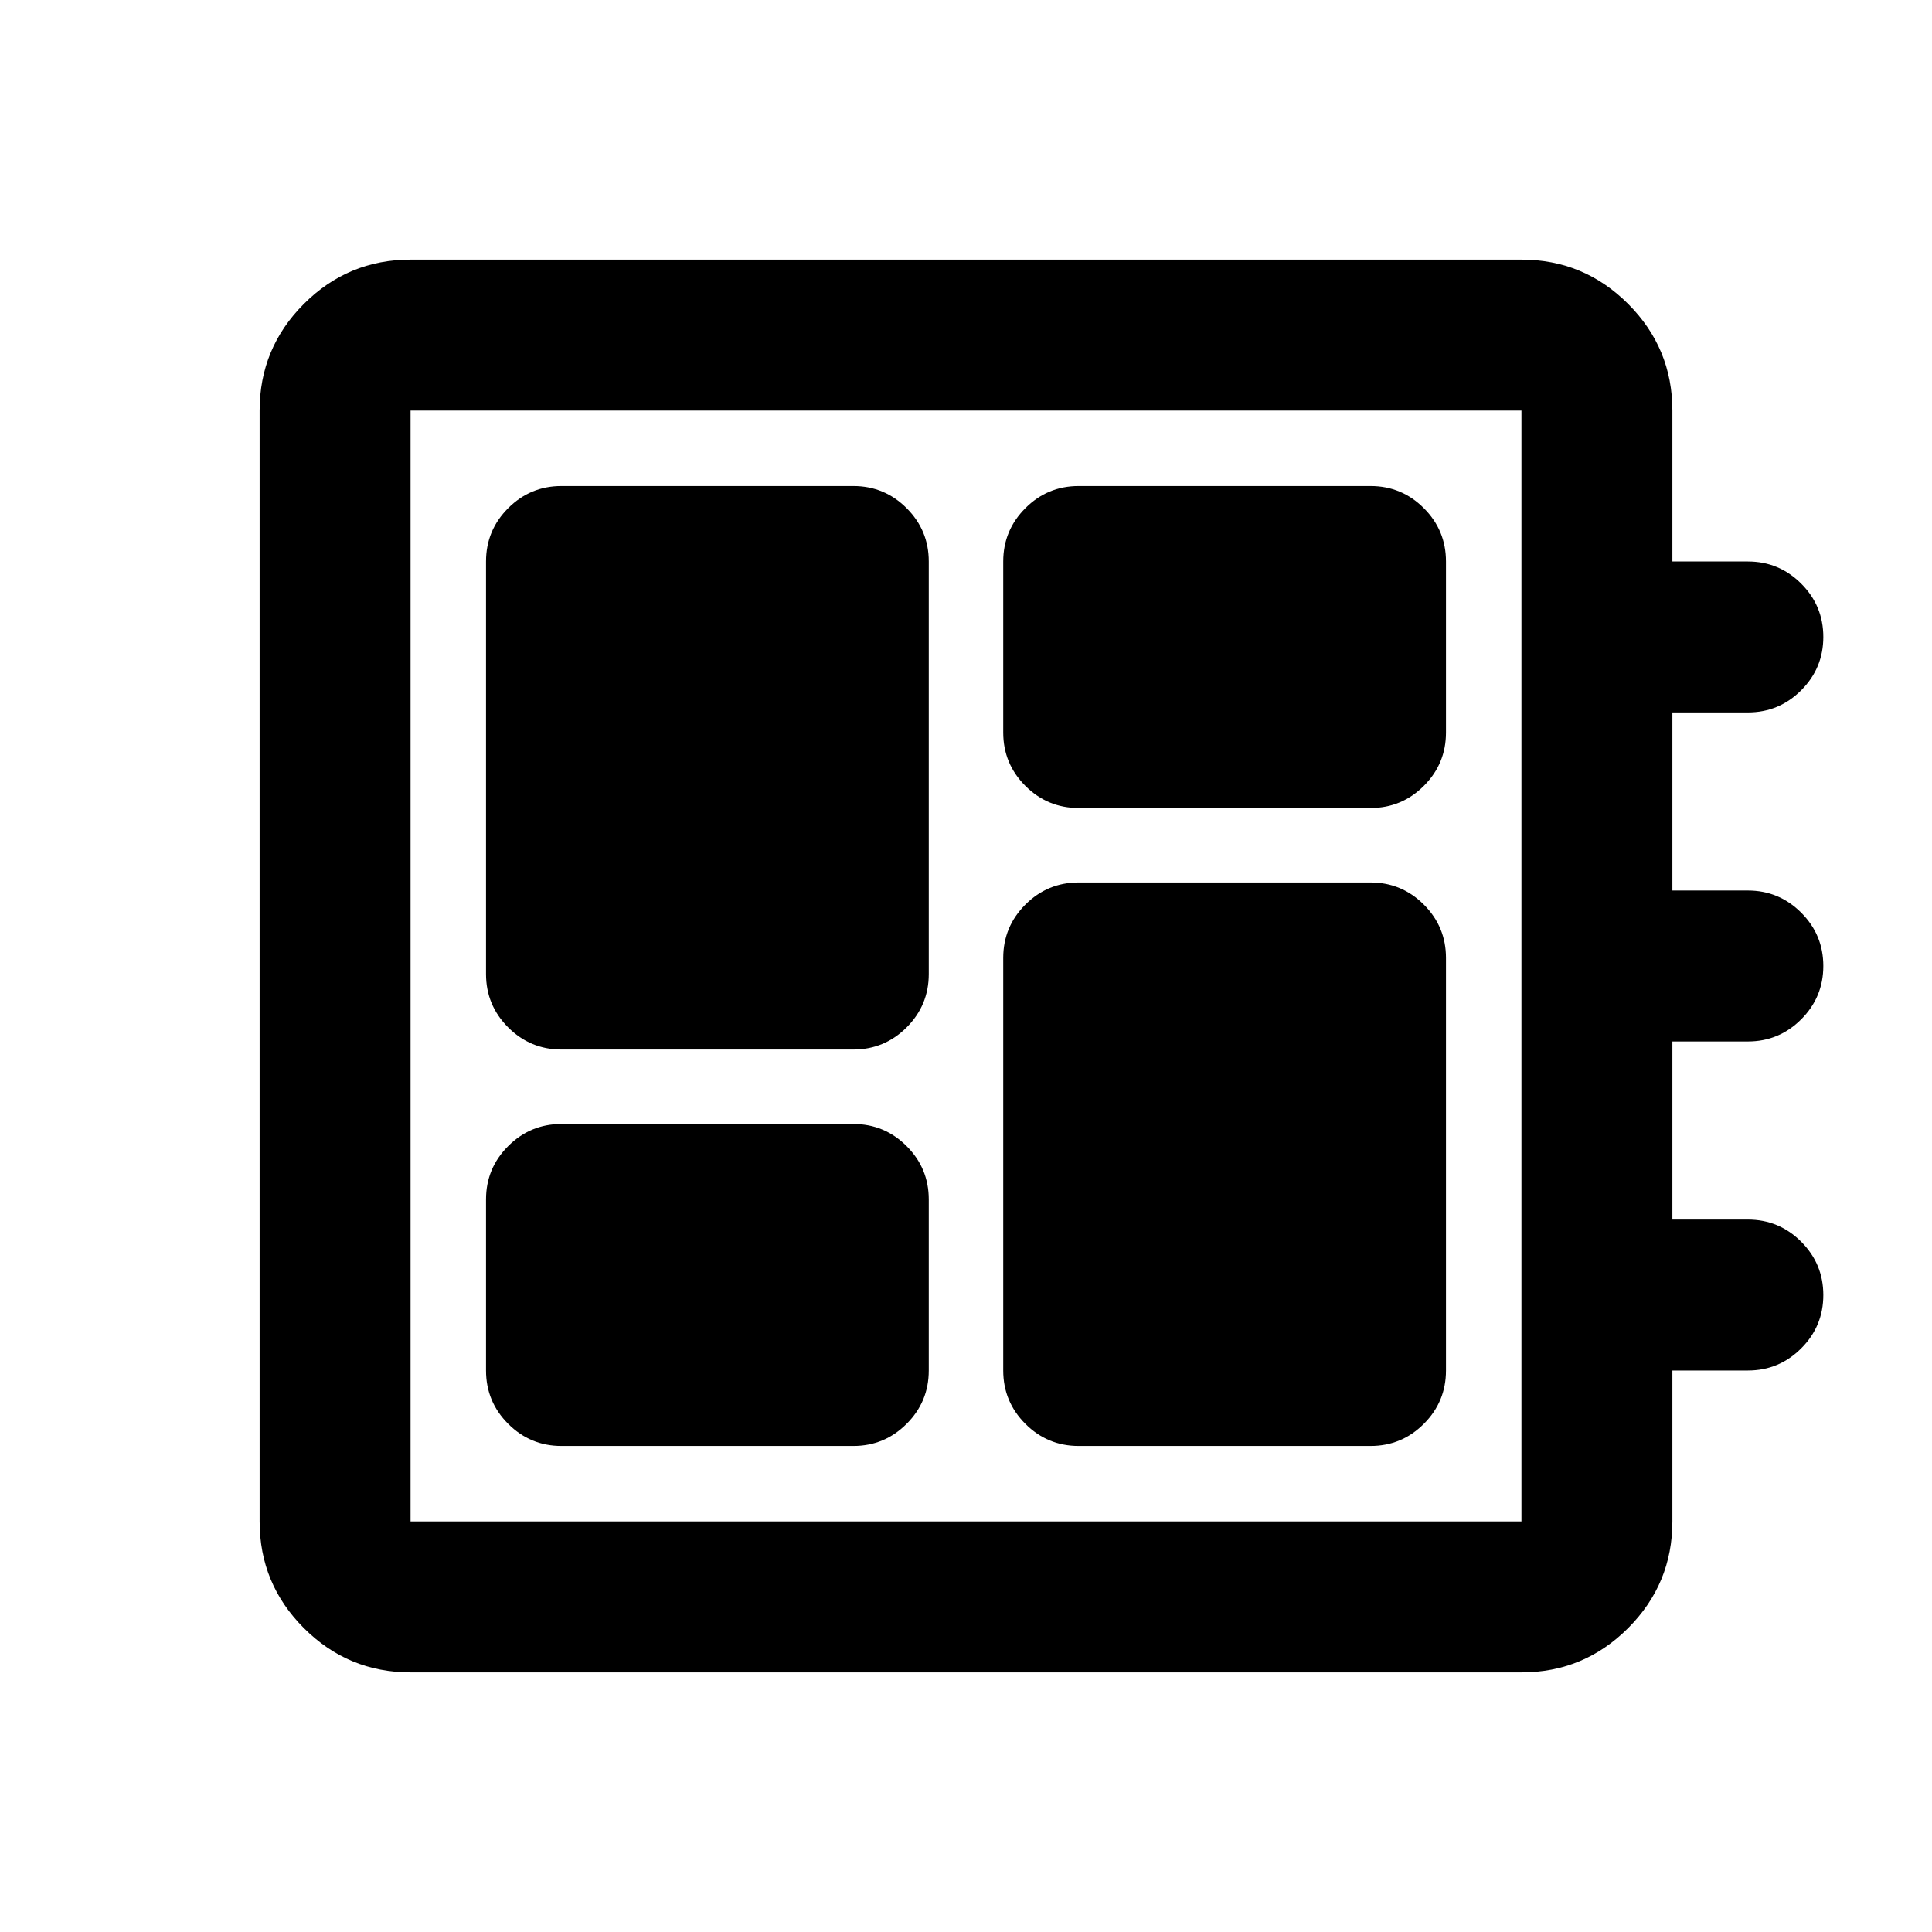 <svg xmlns="http://www.w3.org/2000/svg" height="24" viewBox="0 -960 960 960" width="24"><path d="M279-241.5h145q15.5 0 26.5-11t11-26.5v-85q0-15.5-11-26.5t-26.5-11H279q-15.5 0-26.5 11t-11 26.5v85q0 15.5 11 26.5t26.5 11Zm0-197h145q15.5 0 26.5-11t11-26.5v-205q0-15.5-11-26.5t-26.5-11H279q-15.5 0-26.5 11t-11 26.5v205q0 15.5 11 26.5t26.5 11Zm257 197h145q15.5 0 26.5-11t11-26.5v-205q0-15.5-11-26.5t-26.5-11H536q-15.5 0-26.5 11t-11 26.5v205q0 15.5 11 26.5t26.5 11Zm0-317h145q15.5 0 26.5-11t11-26.5v-85q0-15.5-11-26.5t-26.5-11H536q-15.5 0-26.5 11t-11 26.5v85q0 15.5 11 26.5t26.5 11ZM204-129q-31 0-53-22t-22-53v-552q0-31 22-53t53-22h552q31 0 53 22t22 53v75h37.5q15.5 0 26.5 11t11 26.5q0 15.5-11 26.5t-26.5 11H831v88.5h37.5q15.5 0 26.5 11t11 26.5q0 15.5-11 26.5t-26.5 11H831v88.5h37.5q15.5 0 26.5 11t11 26.5q0 15.5-11 26.5t-26.5 11H831v75q0 31-22 53t-53 22H204Zm0-75h552v-552H204v552Zm0-552v552-552Z"/></svg>